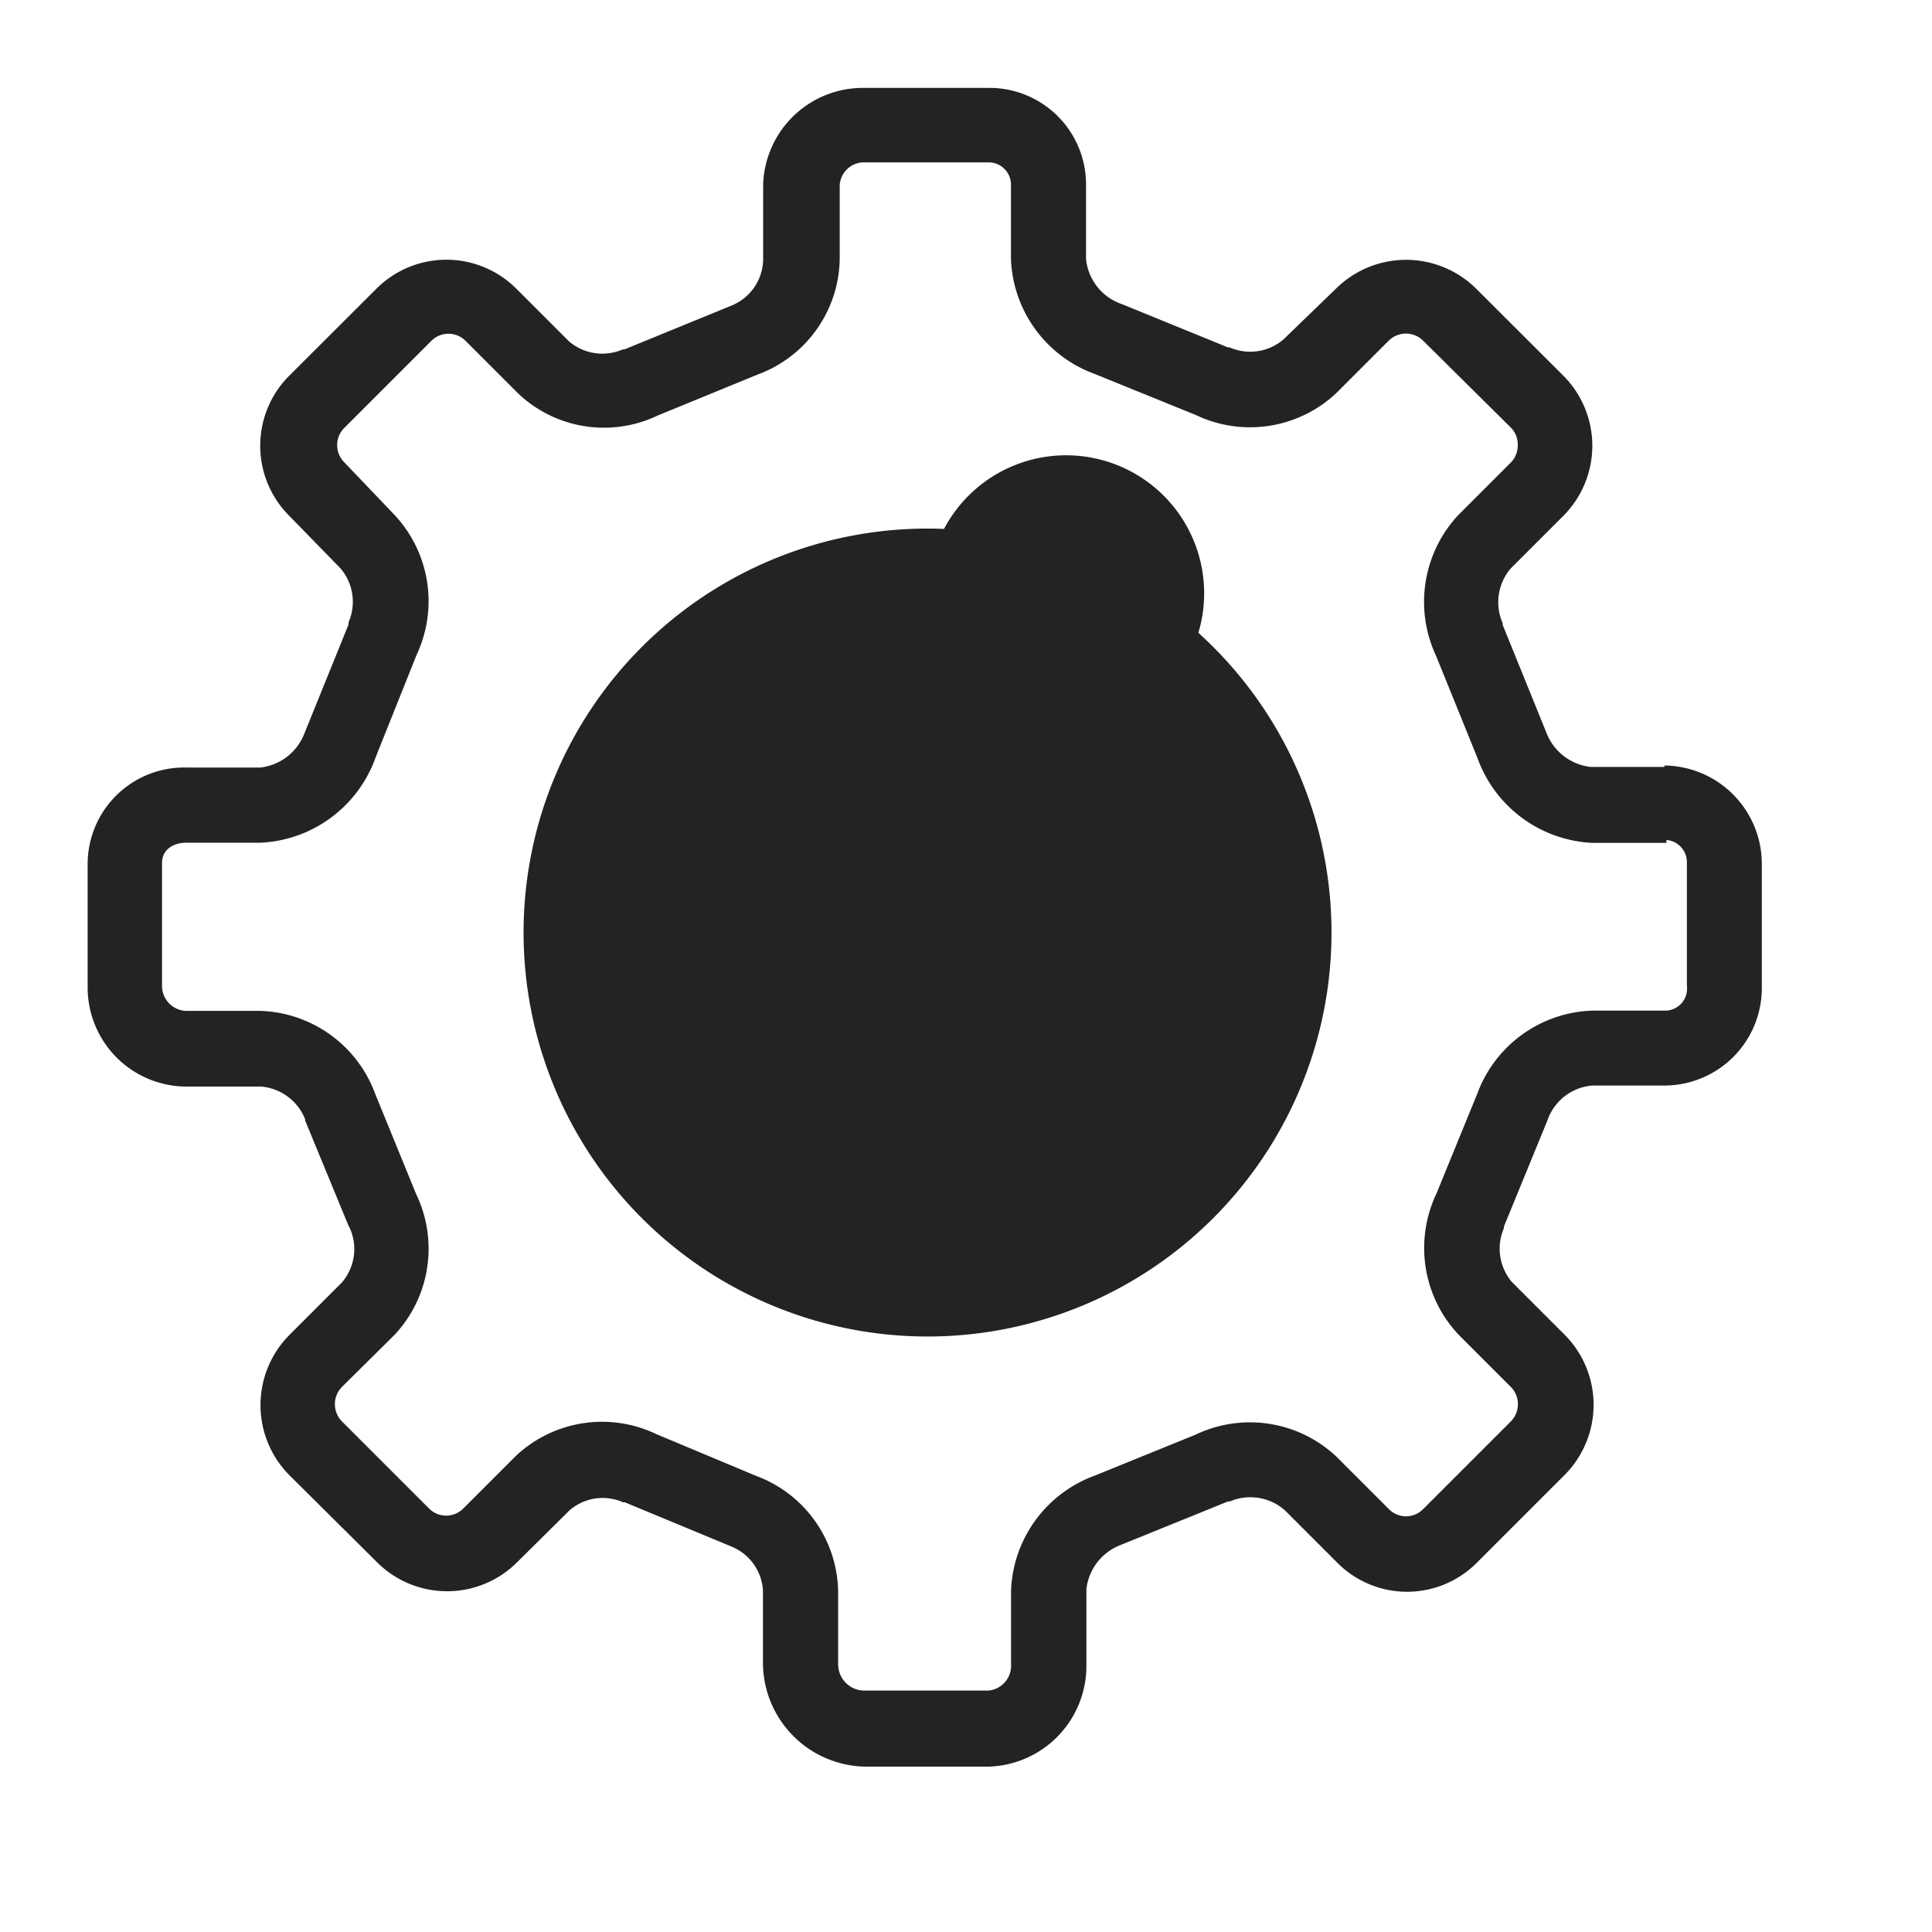 <svg xmlns="http://www.w3.org/2000/svg" width="22" height="22" viewBox="0 0 22 22">
  <g id="setting" transform="translate(-52 -143)">
    <rect id="base" width="22" height="22" transform="translate(52 143)" fill="#fff" opacity="0"/>
    <g id="noun-setting-1571366" transform="translate(-17.647 144.017)">
      <path id="Path_912" data-name="Path 912" d="M80.9,19.1H79.5a1.186,1.186,0,0,1-1.165-1.165v-.839a.576.576,0,0,0-.354-.5l-.033-.014-1.186-.492h-.019a.576.576,0,0,0-.608.089l-.6.594a1.128,1.128,0,0,1-1.594,0l-1-.993a1.133,1.133,0,0,1,0-1.594l.6-.6a.585.585,0,0,0,.091-.615l-.019-.037-.492-1.193v-.014a.592.592,0,0,0-.5-.371h-.853a1.128,1.128,0,0,1-1.123-1.133v-1.4a1.1,1.1,0,0,1,1.126-1.1h.841a.611.611,0,0,0,.5-.385l.012-.03.492-1.214V6.069h0a.585.585,0,0,0-.091-.613l-.585-.6a1.128,1.128,0,0,1,0-1.594l.993-.991h0a1.126,1.126,0,0,1,1.594,0l.6.6a.585.585,0,0,0,.611.091h.019l1.221-.5a.576.576,0,0,0,.359-.517V1.091A1.137,1.137,0,0,1,79.5-.016h1.4a1.1,1.1,0,0,1,1.114,1.107v.844a.606.606,0,0,0,.378.5l.033.012,1.205.492h.019a.583.583,0,0,0,.613-.091l.6-.58a1.134,1.134,0,0,1,1.592,0l.993.991a1.13,1.13,0,0,1,0,1.6l-.6.6a.594.594,0,0,0-.089.62v.019l.5,1.233a.613.613,0,0,0,.5.385H88.6V7.7a1.121,1.121,0,0,1,1.109,1.114v1.4a1.11,1.11,0,0,1-1.1,1.13h-.832a.594.594,0,0,0-.5.371l-.012.033-.492,1.2v.019h0a.587.587,0,0,0,.089.613l.6.6h0a1.131,1.131,0,0,1,0,1.6l-1,1a1.12,1.12,0,0,1-1.585,0l-.6-.6a.594.594,0,0,0-.625-.1h-.021l-1.233.5h0a.611.611,0,0,0-.38.5v.858A1.147,1.147,0,0,1,80.9,19.1Zm-2.641-3.31a1.429,1.429,0,0,1,.932,1.31v.834a.3.3,0,0,0,.31.3h1.4a.284.284,0,0,0,.259-.3v-.839a1.452,1.452,0,0,1,.956-1.31l1.147-.466a1.436,1.436,0,0,1,1.6.249l.6.6a.273.273,0,0,0,.389,0l1-1a.28.28,0,0,0,0-.391l-.6-.6a1.44,1.44,0,0,1-.249-1.6l.466-1.14a1.447,1.447,0,0,1,1.31-.946h.844a.251.251,0,0,0,.233-.282v-1.4a.254.254,0,0,0-.233-.261v.033h-.844a1.463,1.463,0,0,1-1.31-.972L86,6.452h0a1.449,1.449,0,0,1,.249-1.6l.6-.6a.279.279,0,0,0,.081-.2.272.272,0,0,0-.079-.2l-1-.991a.278.278,0,0,0-.389,0l-.6.6a1.435,1.435,0,0,1-1.6.247l-1.147-.466a1.45,1.45,0,0,1-.956-1.31V1.091A.254.254,0,0,0,80.9.832H79.5a.277.277,0,0,0-.291.259v.844a1.426,1.426,0,0,1-.932,1.312l-1.137.466a1.42,1.42,0,0,1-1.592-.249l-.6-.6a.275.275,0,0,0-.389,0l-.993.993a.277.277,0,0,0,0,.389l.573.6a1.438,1.438,0,0,1,.252,1.594l-.466,1.165h0a1.462,1.462,0,0,1-1.31.974h-.846c-.142,0-.277.072-.277.233v1.4a.284.284,0,0,0,.275.282h.844a1.443,1.443,0,0,1,1.31.949l.466,1.14a1.435,1.435,0,0,1-.247,1.6l-.6.594a.28.28,0,0,0,0,.391l.993.993a.275.275,0,0,0,.389,0l.6-.6h0a1.433,1.433,0,0,1,1.6-.247Z" transform="translate(0 0)" fill="#232323"/>
      <path id="Path_913" data-name="Path 913" d="M218.723,152.726a4.6,4.6,0,1,0-.012,0Zm0-8.458a1.572,1.572,0,1,0,0-.009Z" transform="translate(-138.508 -138.524)" fill="#232323"/>
    </g>
  </g>
</svg>
